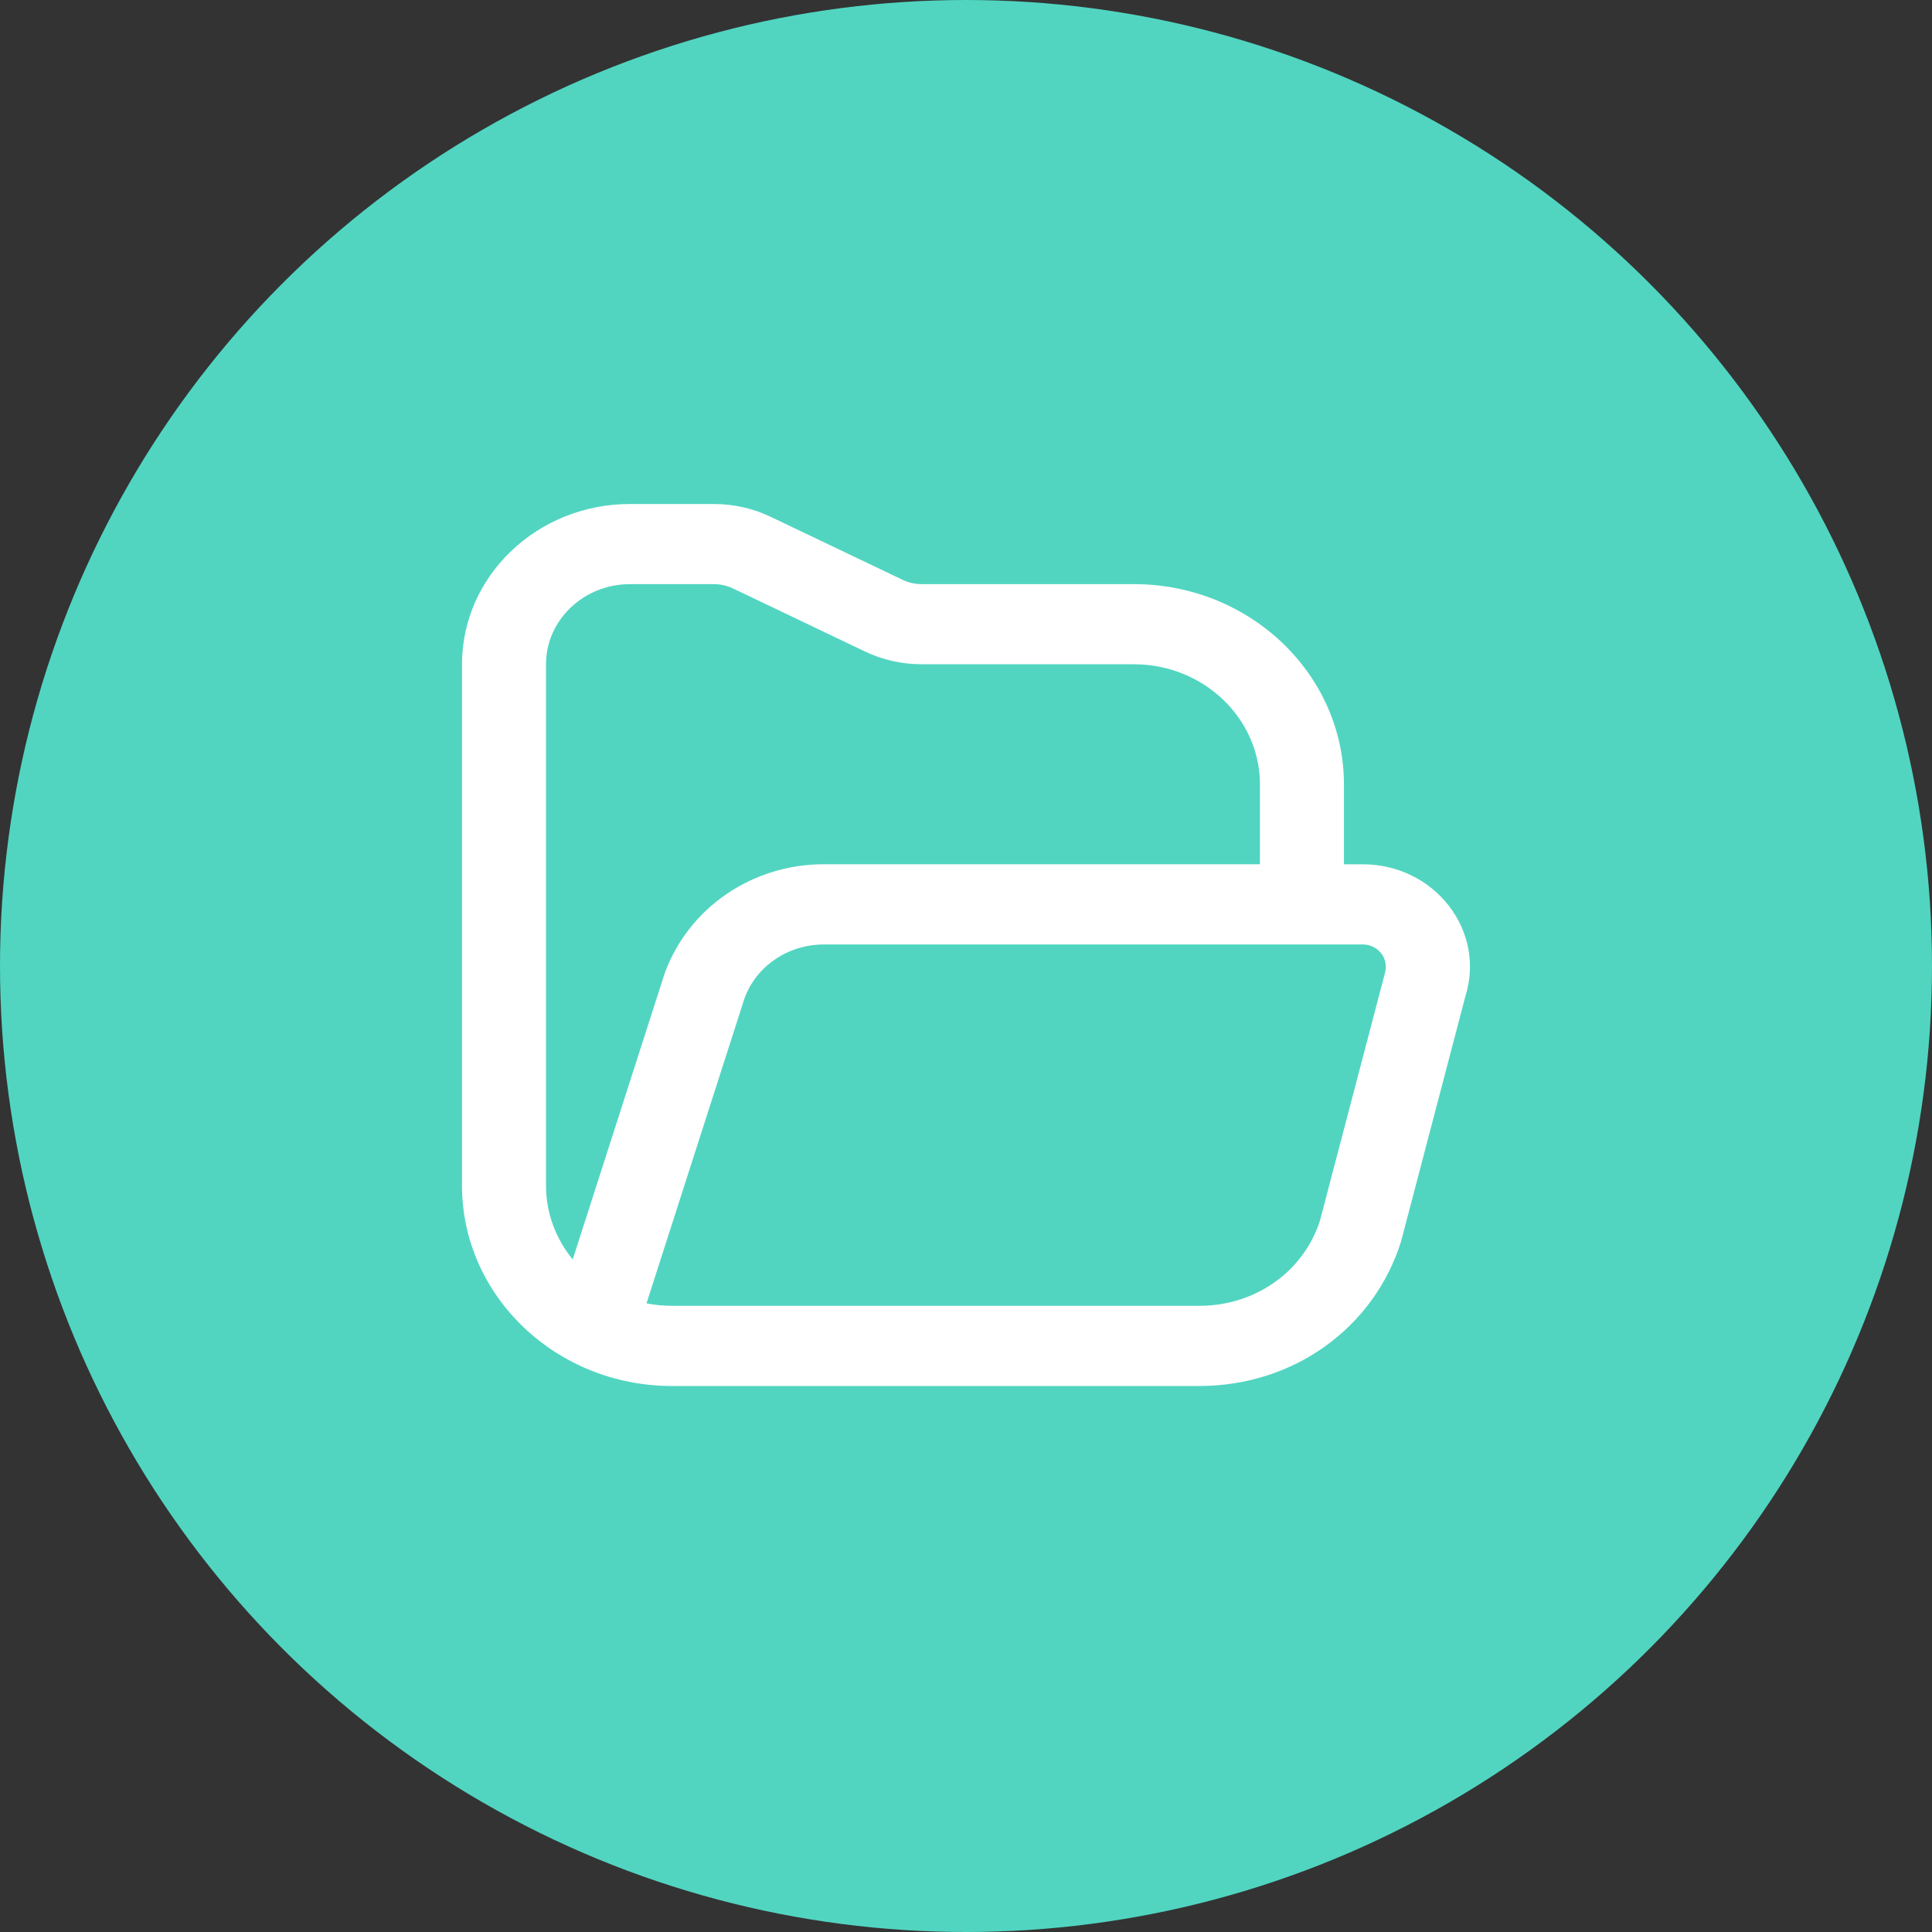 <svg width="46" height="46" viewBox="0 0 46 46" fill="none" xmlns="http://www.w3.org/2000/svg">
<rect x="0" y="0" width="46" height="46" fill="#333333" stroke="none"/>
<circle cx="23" cy="23" r="23" fill="#51D5C1"/>
<path d="M34.492 21.561C34.005 20.937 33.258 20.578 32.442 20.578H31.999V18.681C31.999 16.049 29.756 13.908 26.999 13.908H21.943C21.789 13.908 21.633 13.873 21.496 13.808L18.342 12.302C17.928 12.104 17.464 12 17 12H15C12.794 11.999 11 13.712 11 15.817V28.227C11 30.859 13.243 33 16 33H28.557C30.783 33 32.707 31.633 33.359 29.557L34.891 23.718C35.124 22.972 34.978 22.186 34.492 21.561ZM13 28.227V15.817C13 14.764 13.897 13.908 15 13.908H17C17.154 13.908 17.31 13.944 17.447 14.008L20.601 15.515C21.015 15.712 21.479 15.816 21.943 15.816H26.999C28.653 15.816 29.999 17.101 29.999 18.68V20.577H19.614C17.915 20.577 16.397 21.607 15.826 23.174L13.636 29.987C13.238 29.501 13 28.89 13 28.227ZM32.963 23.213L31.431 29.05C31.047 30.271 29.892 31.091 28.557 31.091H16C15.792 31.091 15.589 31.071 15.393 31.032L17.727 23.768C18.006 23.002 18.765 22.487 19.616 22.487H32.443C32.685 22.487 32.826 22.621 32.888 22.701C32.95 22.781 33.044 22.948 32.963 23.213Z" fill="white"/>
</svg>
